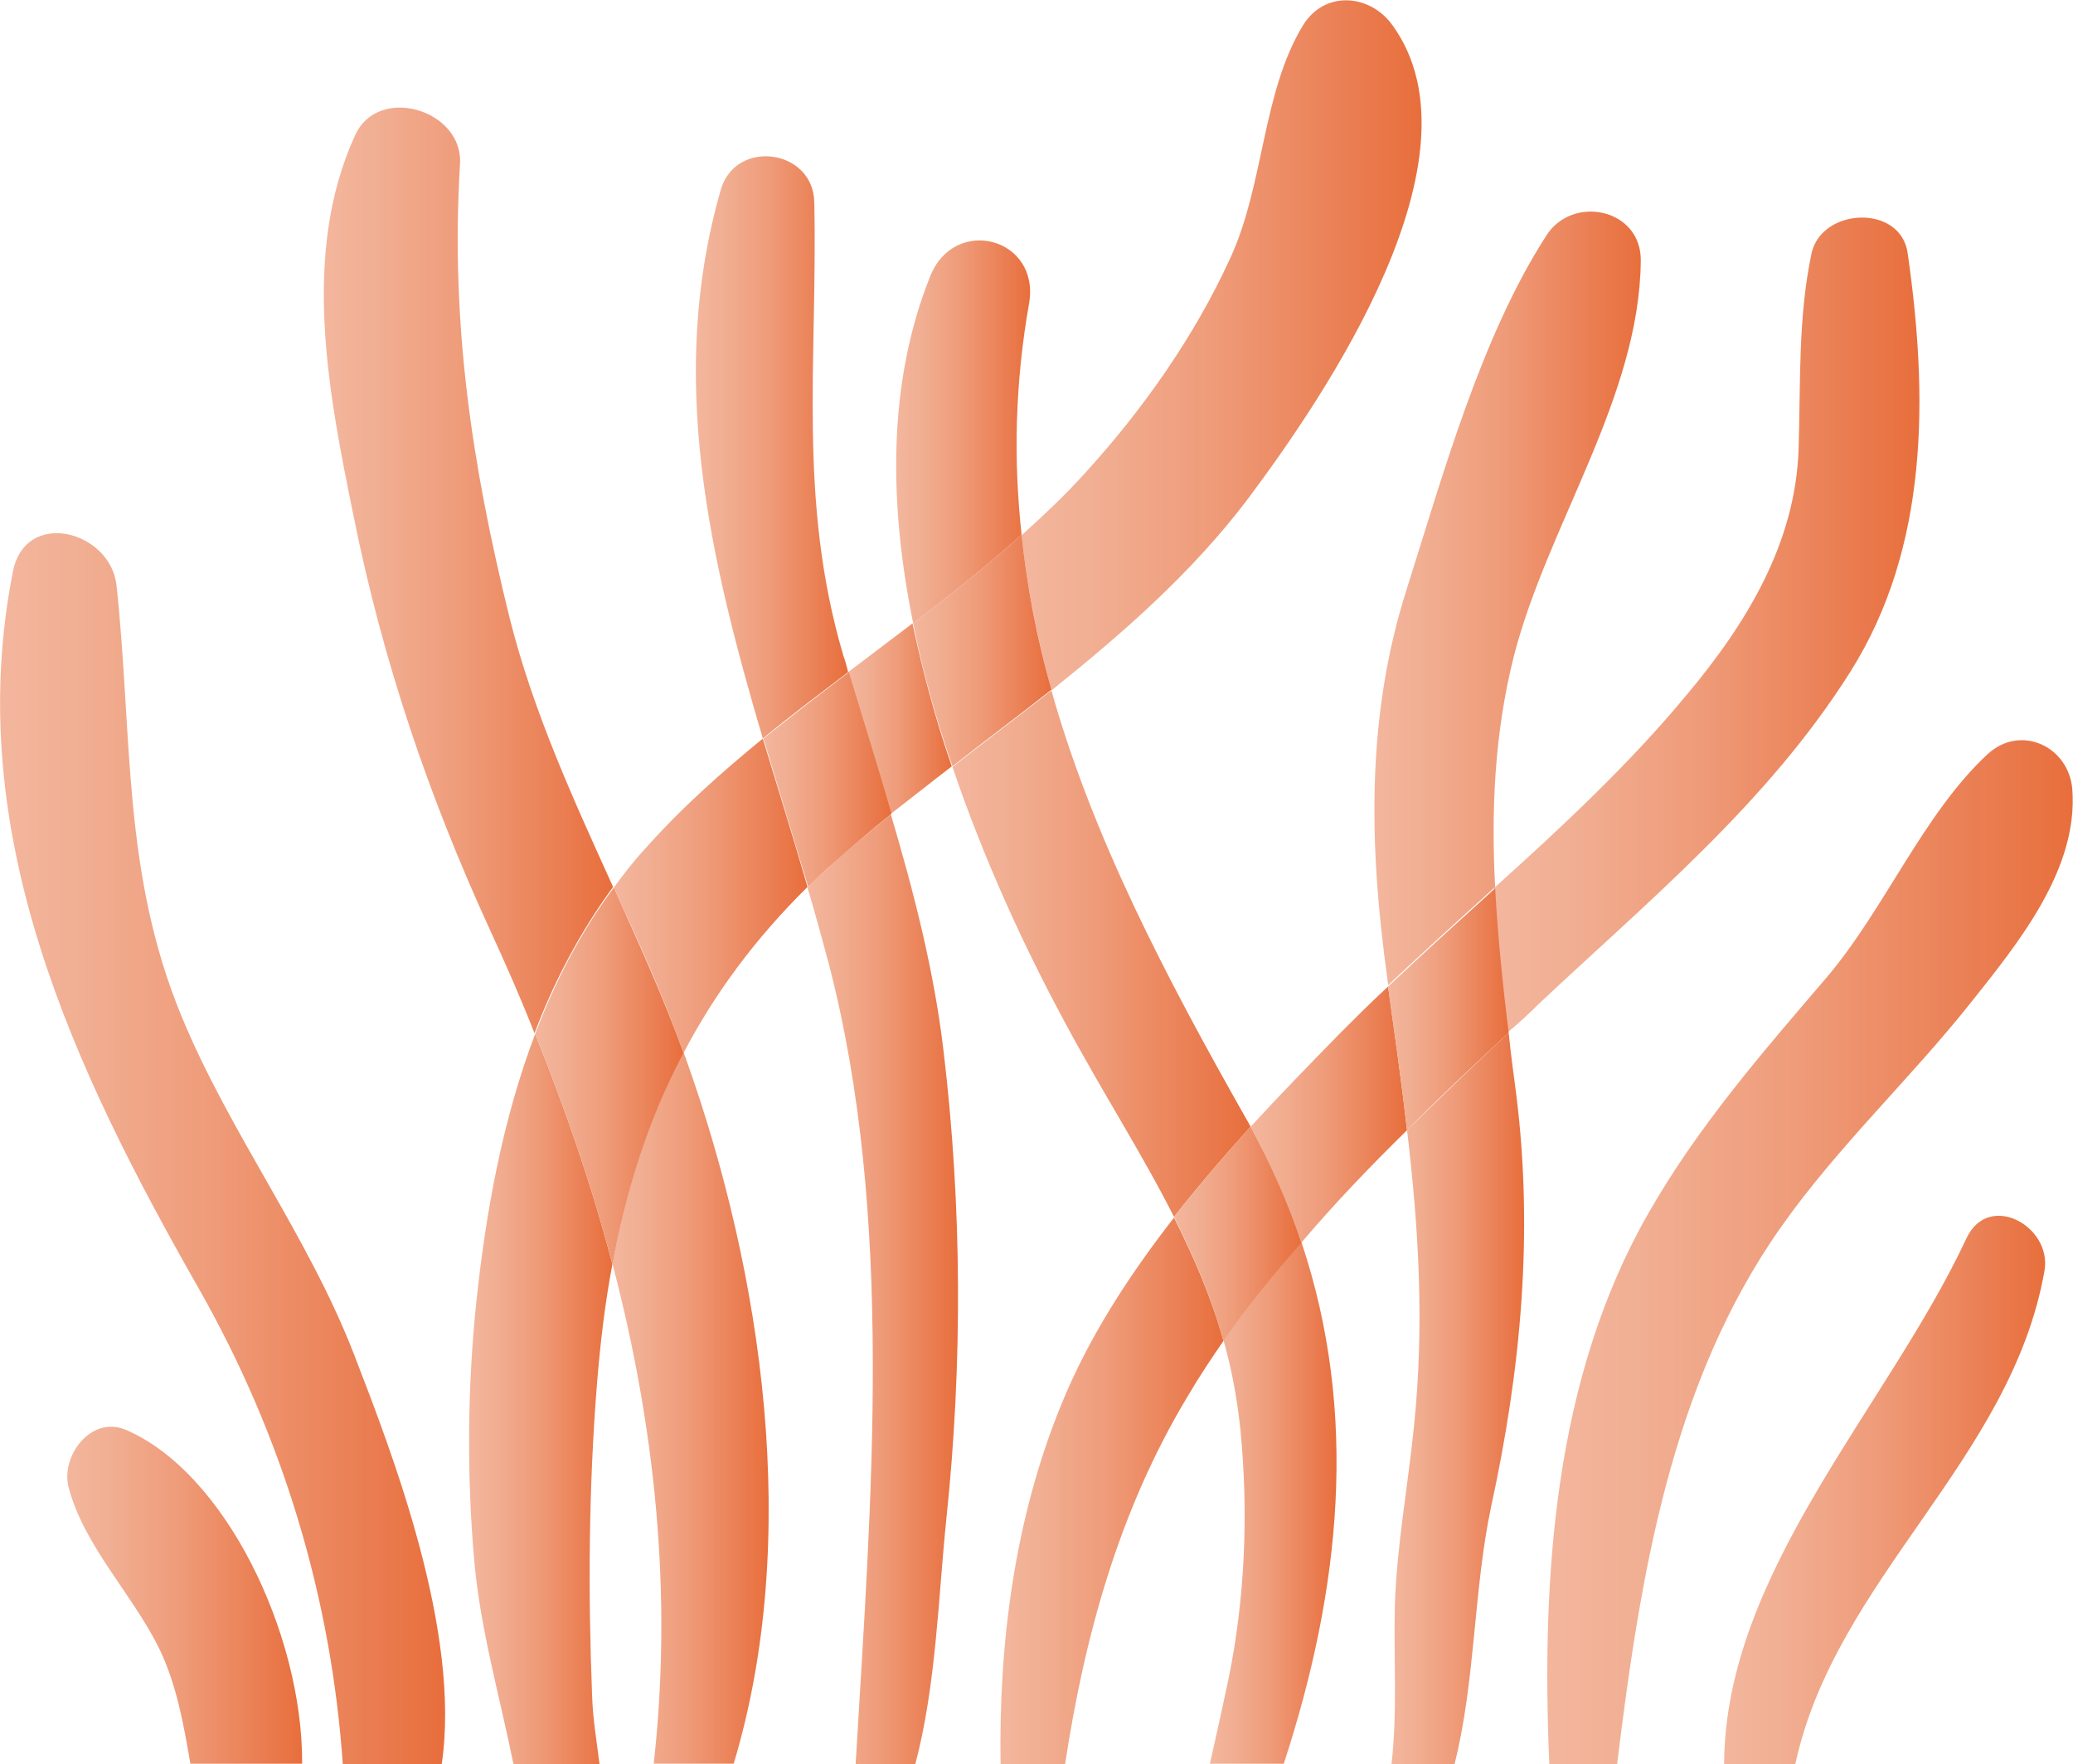 <?xml version="1.0" encoding="utf-8"?>
<!-- Generator: Adobe Illustrator 27.0.1, SVG Export Plug-In . SVG Version: 6.00 Build 0)  -->
<svg version="1.1" id="coral" xmlns="http://www.w3.org/2000/svg" xmlns:xlink="http://www.w3.org/1999/xlink" x="0px" y="0px"
	 viewBox="0 0 306 260.4" style="enable-background:new 0 0 306 260.4;" xml:space="preserve">
<style type="text/css">
	.st0{fill:url(#SVGID_1_);}
	.st1{fill:url(#SVGID_00000089567172505468537470000000311870940404731554_);}
	.st2{fill:url(#SVGID_00000027582062772592846340000011125264261444854710_);}
	.st3{fill:url(#SVGID_00000154396595125837904070000008488281172111366845_);}
	.st4{fill:url(#SVGID_00000139251449490220069230000013118398537986222267_);}
	.st5{fill:url(#SVGID_00000119803783341182479180000012930455264251577021_);}
	.st6{fill:url(#SVGID_00000159466220242687603910000007491835743543608968_);}
	.st7{fill:url(#SVGID_00000147210726629387342960000007744747752864260778_);}
	.st8{fill:url(#SVGID_00000140733674303850378830000000914237353646555562_);}
	.st9{fill:url(#SVGID_00000139993482351417138380000000143193688539981482_);}
	.st10{fill:url(#SVGID_00000099649949333995387410000001086814126379035278_);}
	.st11{fill:url(#SVGID_00000134237707004470339170000010605295368422623146_);}
	.st12{fill:url(#SVGID_00000086667278538661287640000003295902365873122225_);}
	.st13{fill:url(#SVGID_00000137119237361653121250000014843973624978485425_);}
	.st14{fill:url(#SVGID_00000054236579964587040510000012004768082561512631_);}
	.st15{fill:url(#SVGID_00000035510938398286431170000013499920063597898679_);}
	.st16{fill:url(#SVGID_00000085226408696817837710000010887141964115433918_);}
	.st17{fill:url(#SVGID_00000170249677930129868420000010228928989064145836_);}
	.st18{fill:url(#SVGID_00000024003991335839538090000012382118013952343710_);}
	.st19{fill:url(#SVGID_00000094614570393000643850000009644674271575166907_);}
	.st20{fill:url(#SVGID_00000127731266326858204970000003051270016805775798_);}
	.st21{fill:url(#SVGID_00000090287589944495699360000017726962927759619500_);}
	.st22{fill:url(#SVGID_00000111181815104078689630000017971326197878072214_);}
	.st23{fill:url(#SVGID_00000005988613927553596710000013948357830127500987_);}
	.st24{fill:url(#SVGID_00000183940075869086312000000014640199368628275356_);}
</style>
<linearGradient id="SVGID_1_" gradientUnits="userSpaceOnUse" x1="9.965" y1="757.774" x2="44.642" y2="757.774" gradientTransform="matrix(1 0 0 -1 0 993.247)">
	<stop  offset="0" style="stop-color:#F3B69D"/>
	<stop  offset="0.17" style="stop-color:#F1AF93"/>
	<stop  offset="0.47" style="stop-color:#EF9C7A"/>
	<stop  offset="0.83" style="stop-color:#EA7D51"/>
	<stop  offset="0.99" style="stop-color:#E86F3D"/>
</linearGradient>
<path class="st0" d="M18.5,211c-5.1-2.1-9.5,3.9-8.4,8.4c2.2,8.6,9.3,15.7,13.3,23.7c2.7,5.5,3.7,11.4,4.7,17.2h16.5
	C44.7,241.1,33.2,217.2,18.5,211L18.5,211z"/>
<linearGradient id="SVGID_00000119837205493359621470000001002830615491528355_" gradientUnits="userSpaceOnUse" x1="0" y1="823.693" x2="65.699" y2="823.693" gradientTransform="matrix(1 0 0 -1 0 993.247)">
	<stop  offset="0" style="stop-color:#F3B69D"/>
	<stop  offset="0.17" style="stop-color:#F1AF93"/>
	<stop  offset="0.47" style="stop-color:#EF9C7A"/>
	<stop  offset="0.83" style="stop-color:#EA7D51"/>
	<stop  offset="0.99" style="stop-color:#E86F3D"/>
</linearGradient>
<path style="fill:url(#SVGID_00000119837205493359621470000001002830615491528355_);" d="M52.3,200c-6.8-17.6-18.3-32.6-25.5-50
	c-8.8-21.3-7.2-41.4-9.6-63.6C16.3,78.3,3.7,75,1.9,84.4c-7.6,38.5,9,73.4,27.4,105.7c12.4,21.8,19.6,45.6,21.3,70.3h14.6
	C68.1,240.8,57.9,214.5,52.3,200L52.3,200z"/>
<linearGradient id="SVGID_00000147924087006118162830000014107720755219906965_" gradientUnits="userSpaceOnUse" x1="90.572" y1="861.043" x2="119.212" y2="861.043" gradientTransform="matrix(1 0 0 -1 0 993.247)">
	<stop  offset="0" style="stop-color:#F3B69D"/>
	<stop  offset="0.17" style="stop-color:#F1AF93"/>
	<stop  offset="0.47" style="stop-color:#EF9C7A"/>
	<stop  offset="0.83" style="stop-color:#EA7D51"/>
	<stop  offset="0.99" style="stop-color:#E86F3D"/>
</linearGradient>
<path style="fill:url(#SVGID_00000147924087006118162830000014107720755219906965_);" d="M119.2,130.9c-2.1-7.3-4.4-14.6-6.6-21.9
	c-6.1,5-12.1,10.3-17.4,16.3c-1.7,1.8-3.2,3.8-4.6,5.7c3.7,8,7.3,16,10.3,24.4C105.5,146.6,111.5,138.5,119.2,130.9L119.2,130.9z"/>
<linearGradient id="SVGID_00000027572641958247315840000009040398064431792271_" gradientUnits="userSpaceOnUse" x1="125.242" y1="887.173" x2="140.542" y2="887.173" gradientTransform="matrix(1 0 0 -1 0 993.247)">
	<stop  offset="0" style="stop-color:#F3B69D"/>
	<stop  offset="0.17" style="stop-color:#F1AF93"/>
	<stop  offset="0.47" style="stop-color:#EF9C7A"/>
	<stop  offset="0.83" style="stop-color:#EA7D51"/>
	<stop  offset="0.99" style="stop-color:#E86F3D"/>
</linearGradient>
<path style="fill:url(#SVGID_00000027572641958247315840000009040398064431792271_);" d="M140.5,113.1c-2.4-6.9-4.3-14-5.8-21.1
	c-3.2,2.4-6.3,4.8-9.5,7.2c2.1,7,4.2,14,6.3,20.9C134.5,117.8,137.5,115.4,140.5,113.1L140.5,113.1z"/>
<linearGradient id="SVGID_00000051368832905818137580000003026082665738261415_" gradientUnits="userSpaceOnUse" x1="69.203" y1="786.763" x2="90.372" y2="786.763" gradientTransform="matrix(1 0 0 -1 0 993.247)">
	<stop  offset="0" style="stop-color:#F3B69D"/>
	<stop  offset="0.17" style="stop-color:#F1AF93"/>
	<stop  offset="0.47" style="stop-color:#EF9C7A"/>
	<stop  offset="0.83" style="stop-color:#EA7D51"/>
	<stop  offset="0.99" style="stop-color:#E86F3D"/>
</linearGradient>
<path style="fill:url(#SVGID_00000051368832905818137580000003026082665738261415_);" d="M88.1,204.5c0.5-6.2,1.2-12.2,2.3-17.9
	c-3-11.5-6.9-22.8-11.4-34c-4.8,12.6-7.3,26.3-8.7,39.7c-1.3,12.5-1.4,25.4-0.3,38c0.9,10.2,3.8,20.2,5.8,30.1h12.7
	c-0.4-3.3-1-6.7-1.1-10.2C86.8,234.9,86.9,219.7,88.1,204.5L88.1,204.5z"/>
<linearGradient id="SVGID_00000171686069944990666750000009553494321931639179_" gradientUnits="userSpaceOnUse" x1="150.752" y1="942.34" x2="209.851" y2="942.34" gradientTransform="matrix(1 0 0 -1 0 993.247)">
	<stop  offset="0" style="stop-color:#F3B69D"/>
	<stop  offset="0.17" style="stop-color:#F1AF93"/>
	<stop  offset="0.47" style="stop-color:#EF9C7A"/>
	<stop  offset="0.83" style="stop-color:#EA7D51"/>
	<stop  offset="0.99" style="stop-color:#E86F3D"/>
</linearGradient>
<path style="fill:url(#SVGID_00000171686069944990666750000009553494321931639179_);" d="M184.3,73.5c11.5-15.4,35.2-50.3,21.3-69.7
	c-3.3-4.7-10.1-5.3-13.3,0c-6,9.9-5.7,23.5-10.7,34.3c-5.3,11.6-13,22.5-21.6,31.9c-2.9,3.2-6,6.1-9.2,9c0.8,7.8,2.4,15.4,4.4,22.9
	C165.8,93.4,176,84.5,184.3,73.5L184.3,73.5z"/>
<linearGradient id="SVGID_00000086685344486694498050000014264952133402638739_" gradientUnits="userSpaceOnUse" x1="90.372" y1="785.378" x2="113.458" y2="785.378" gradientTransform="matrix(1 0 0 -1 0 993.247)">
	<stop  offset="0" style="stop-color:#F3B69D"/>
	<stop  offset="0.17" style="stop-color:#F1AF93"/>
	<stop  offset="0.47" style="stop-color:#EF9C7A"/>
	<stop  offset="0.83" style="stop-color:#EA7D51"/>
	<stop  offset="0.99" style="stop-color:#E86F3D"/>
</linearGradient>
<path style="fill:url(#SVGID_00000086685344486694498050000014264952133402638739_);" d="M101.3,156.4c-0.1-0.4-0.3-0.7-0.4-1.1
	c-5.1,9.6-8.4,20-10.5,31.2c6.3,24,8.9,48.6,6.1,73.8h11.8C118.3,227.1,112.6,188.1,101.3,156.4L101.3,156.4z"/>
<linearGradient id="SVGID_00000148644124159317797910000000354977647083581619_" gradientUnits="userSpaceOnUse" x1="47.826" y1="908.986" x2="90.572" y2="908.986" gradientTransform="matrix(1 0 0 -1 0 993.247)">
	<stop  offset="0" style="stop-color:#F3B69D"/>
	<stop  offset="0.17" style="stop-color:#F1AF93"/>
	<stop  offset="0.47" style="stop-color:#EF9C7A"/>
	<stop  offset="0.83" style="stop-color:#EA7D51"/>
	<stop  offset="0.99" style="stop-color:#E86F3D"/>
</linearGradient>
<path style="fill:url(#SVGID_00000148644124159317797910000000354977647083581619_);" d="M75.2,91.1c-5.6-22.7-8.7-43.5-7.3-66.9
	c0.5-8-12.1-11.8-15.5-4.2c-8,17.5-3.9,38.1-0.2,56.2c4.3,21.4,11.1,41.4,20.2,61.2c2.3,5,4.5,10,6.5,15.1
	c2.9-7.7,6.7-14.9,11.6-21.6C84.7,118.1,78.7,105.1,75.2,91.1L75.2,91.1z"/>
<linearGradient id="SVGID_00000085210966536585767790000008736294010272812462_" gradientUnits="userSpaceOnUse" x1="78.952" y1="834.463" x2="100.892" y2="834.463" gradientTransform="matrix(1 0 0 -1 0 993.247)">
	<stop  offset="0" style="stop-color:#F3B69D"/>
	<stop  offset="0.17" style="stop-color:#F1AF93"/>
	<stop  offset="0.47" style="stop-color:#EF9C7A"/>
	<stop  offset="0.83" style="stop-color:#EA7D51"/>
	<stop  offset="0.99" style="stop-color:#E86F3D"/>
</linearGradient>
<path style="fill:url(#SVGID_00000085210966536585767790000008736294010272812462_);" d="M100.9,155.4c-3-8.3-6.7-16.4-10.3-24.4
	c-4.9,6.6-8.7,13.9-11.6,21.6c4.5,11.2,8.4,22.5,11.4,34C92.5,175.4,95.8,165,100.9,155.4L100.9,155.4z"/>
<linearGradient id="SVGID_00000176750093744311561360000005647596884543201214_" gradientUnits="userSpaceOnUse" x1="102.804" y1="927.216" x2="125.252" y2="927.216" gradientTransform="matrix(1 0 0 -1 0 993.247)">
	<stop  offset="0" style="stop-color:#F3B69D"/>
	<stop  offset="0.17" style="stop-color:#F1AF93"/>
	<stop  offset="0.47" style="stop-color:#EF9C7A"/>
	<stop  offset="0.83" style="stop-color:#EA7D51"/>
	<stop  offset="0.99" style="stop-color:#E86F3D"/>
</linearGradient>
<path style="fill:url(#SVGID_00000176750093744311561360000005647596884543201214_);" d="M124.5,96.8c-6.8-23-3.8-43.6-4.3-66.9
	c-0.1-7.9-11.6-9.5-13.8-1.9c-8,27.7-1.6,54.5,6.2,81c4.1-3.4,8.4-6.6,12.6-9.8C125,98.4,124.8,97.6,124.5,96.8L124.5,96.8z"/>
<linearGradient id="SVGID_00000171712239960565081490000013542193322472911526_" gradientUnits="userSpaceOnUse" x1="119.222" y1="802.978" x2="141.434" y2="802.978" gradientTransform="matrix(1 0 0 -1 0 993.247)">
	<stop  offset="0" style="stop-color:#F3B69D"/>
	<stop  offset="0.17" style="stop-color:#F1AF93"/>
	<stop  offset="0.47" style="stop-color:#EF9C7A"/>
	<stop  offset="0.83" style="stop-color:#EA7D51"/>
	<stop  offset="0.99" style="stop-color:#E86F3D"/>
</linearGradient>
<path style="fill:url(#SVGID_00000171712239960565081490000013542193322472911526_);" d="M139.3,155.3c-1.4-12-4.4-23.6-7.8-35.1
	c-2.9,2.4-5.9,4.8-8.7,7.4c-1.3,1.1-2.5,2.3-3.6,3.4c1.1,3.7,2.1,7.4,3.1,11.1c9.8,37.5,6.3,79.3,4,118.3h8.8
	c3.1-11.7,3.4-24.7,4.6-36.3C142.1,201.3,142,178,139.3,155.3L139.3,155.3z"/>
<linearGradient id="SVGID_00000088117373338821552730000005419167490109220227_" gradientUnits="userSpaceOnUse" x1="112.662" y1="878.178" x2="131.552" y2="878.178" gradientTransform="matrix(1 0 0 -1 0 993.247)">
	<stop  offset="0" style="stop-color:#F3B69D"/>
	<stop  offset="0.17" style="stop-color:#F1AF93"/>
	<stop  offset="0.47" style="stop-color:#EF9C7A"/>
	<stop  offset="0.83" style="stop-color:#EA7D51"/>
	<stop  offset="0.99" style="stop-color:#E86F3D"/>
</linearGradient>
<path style="fill:url(#SVGID_00000088117373338821552730000005419167490109220227_);" d="M122.9,127.5c2.8-2.5,5.7-5,8.7-7.4
	c-2-7-4.2-13.9-6.3-20.9c-4.2,3.2-8.5,6.5-12.6,9.8c2.2,7.3,4.4,14.6,6.6,21.9C120.4,129.8,121.6,128.6,122.9,127.5z"/>
<linearGradient id="SVGID_00000061473860081142263840000005702369960989717949_" gradientUnits="userSpaceOnUse" x1="147.707" y1="773.258" x2="180.612" y2="773.258" gradientTransform="matrix(1 0 0 -1 0 993.247)">
	<stop  offset="0" style="stop-color:#F3B69D"/>
	<stop  offset="0.17" style="stop-color:#F1AF93"/>
	<stop  offset="0.47" style="stop-color:#EF9C7A"/>
	<stop  offset="0.83" style="stop-color:#EA7D51"/>
	<stop  offset="0.99" style="stop-color:#E86F3D"/>
</linearGradient>
<path style="fill:url(#SVGID_00000061473860081142263840000005702369960989717949_);" d="M180.6,197.9c-1.8-6.5-4.4-12.4-7.3-18.2
	c-6.7,8.6-12.6,17.7-16.6,27.5c-6.9,16.8-9.3,35.2-9,53.3h9.5c2.9-19.1,8-37.6,18.1-54.4C177,203.2,178.8,200.5,180.6,197.9
	L180.6,197.9z"/>
<linearGradient id="SVGID_00000123407804009798903410000009585732324759108795_" gradientUnits="userSpaceOnUse" x1="220.652" y1="901.004" x2="283.394" y2="901.004" gradientTransform="matrix(1 0 0 -1 0 993.247)">
	<stop  offset="0" style="stop-color:#F3B69D"/>
	<stop  offset="0.17" style="stop-color:#F1AF93"/>
	<stop  offset="0.47" style="stop-color:#EF9C7A"/>
	<stop  offset="0.83" style="stop-color:#EA7D51"/>
	<stop  offset="0.99" style="stop-color:#E86F3D"/>
</linearGradient>
<path style="fill:url(#SVGID_00000123407804009798903410000009585732324759108795_);" d="M227.1,148.2c16.4-15.4,33.8-29.7,46-49
	c11.7-18.5,11.5-40.9,8.5-61.8c-1-7.3-12.7-6.8-14.2,0c-2,9.5-1.6,19-1.9,28.7c-0.4,14-7.7,25.9-16.4,36.3
	c-8.6,10.4-18.5,19.6-28.6,28.7c0.4,7.1,1.1,14.2,2,21.3C224.2,151,225.7,149.6,227.1,148.2L227.1,148.2z"/>
<linearGradient id="SVGID_00000088845125065717864840000014858684013322998955_" gradientUnits="userSpaceOnUse" x1="184.602" y1="828.828" x2="207.672" y2="828.828" gradientTransform="matrix(1 0 0 -1 0 993.247)">
	<stop  offset="0" style="stop-color:#F3B69D"/>
	<stop  offset="0.17" style="stop-color:#F1AF93"/>
	<stop  offset="0.47" style="stop-color:#EF9C7A"/>
	<stop  offset="0.83" style="stop-color:#EA7D51"/>
	<stop  offset="0.99" style="stop-color:#E86F3D"/>
</linearGradient>
<path style="fill:url(#SVGID_00000088845125065717864840000014858684013322998955_);" d="M207.7,166.8c-0.8-7-1.8-14-2.8-21.2
	c-2.4,2.2-4.7,4.5-7,6.8c-4.4,4.5-8.9,9.1-13.3,13.9c3.1,5.7,5.5,11.3,7.5,17.1C197,177.6,202.3,172.1,207.7,166.8L207.7,166.8z"/>
<linearGradient id="SVGID_00000033361734396198736940000007103288854194449793_" gradientUnits="userSpaceOnUse" x1="140.542" y1="852.528" x2="184.592" y2="852.528" gradientTransform="matrix(1 0 0 -1 0 993.247)">
	<stop  offset="0" style="stop-color:#F3B69D"/>
	<stop  offset="0.17" style="stop-color:#F1AF93"/>
	<stop  offset="0.47" style="stop-color:#EF9C7A"/>
	<stop  offset="0.83" style="stop-color:#EA7D51"/>
	<stop  offset="0.99" style="stop-color:#E86F3D"/>
</linearGradient>
<path style="fill:url(#SVGID_00000033361734396198736940000007103288854194449793_);" d="M157.2,150.9c5.4,10.1,11.3,19.2,16.1,28.7
	c3.6-4.6,7.4-9,11.3-13.3c-0.2-0.4-0.4-0.8-0.6-1.1c-11.9-21-22.7-41.6-28.8-63.3c-4.8,3.8-9.8,7.5-14.6,11.3
	C145.2,126.8,151.2,139.8,157.2,150.9L157.2,150.9z"/>
<linearGradient id="SVGID_00000134965928314550825370000016252337962896276888_" gradientUnits="userSpaceOnUse" x1="178.632" y1="771.393" x2="197.252" y2="771.393" gradientTransform="matrix(1 0 0 -1 0 993.247)">
	<stop  offset="0" style="stop-color:#F3B69D"/>
	<stop  offset="0.17" style="stop-color:#F1AF93"/>
	<stop  offset="0.47" style="stop-color:#EF9C7A"/>
	<stop  offset="0.83" style="stop-color:#EA7D51"/>
	<stop  offset="0.99" style="stop-color:#E86F3D"/>
</linearGradient>
<path style="fill:url(#SVGID_00000134965928314550825370000016252337962896276888_);" d="M192.1,183.3c-4.1,4.7-7.9,9.5-11.5,14.5
	c1.2,4.2,2,8.5,2.5,13.2c1.2,12.3,0.7,24.9-1.8,37c-0.9,4.2-1.8,8.3-2.7,12.3h10.9C197.9,234.6,200.6,208.7,192.1,183.3L192.1,183.3
	z"/>
<linearGradient id="SVGID_00000116915455221020176150000011482868821449520311_" gradientUnits="userSpaceOnUse" x1="132.276" y1="929.505" x2="152.067" y2="929.505" gradientTransform="matrix(1 0 0 -1 0 993.247)">
	<stop  offset="0" style="stop-color:#F3B69D"/>
	<stop  offset="0.17" style="stop-color:#F1AF93"/>
	<stop  offset="0.47" style="stop-color:#EF9C7A"/>
	<stop  offset="0.83" style="stop-color:#EA7D51"/>
	<stop  offset="0.99" style="stop-color:#E86F3D"/>
</linearGradient>
<path style="fill:url(#SVGID_00000116915455221020176150000011482868821449520311_);" d="M151.9,44.8c1.7-9.7-11-13.1-14.6-4
	c-6.3,15.7-6.1,33.5-2.5,51.2c5.5-4.2,10.9-8.5,16-13.1C149.6,68,149.8,56.7,151.9,44.8L151.9,44.8z"/>
<linearGradient id="SVGID_00000168805658922196529560000015616267228543218341_" gradientUnits="userSpaceOnUse" x1="134.762" y1="897.233" x2="155.192" y2="897.233" gradientTransform="matrix(1 0 0 -1 0 993.247)">
	<stop  offset="0" style="stop-color:#F3B69D"/>
	<stop  offset="0.17" style="stop-color:#F1AF93"/>
	<stop  offset="0.47" style="stop-color:#EF9C7A"/>
	<stop  offset="0.83" style="stop-color:#EA7D51"/>
	<stop  offset="0.99" style="stop-color:#E86F3D"/>
</linearGradient>
<path style="fill:url(#SVGID_00000168805658922196529560000015616267228543218341_);" d="M155.2,101.8c-2.1-7.5-3.6-15.1-4.4-22.9
	c-5.1,4.6-10.5,8.9-16,13.1c1.4,7.1,3.4,14.2,5.8,21.1C145.4,109.3,150.4,105.6,155.2,101.8z"/>
<linearGradient id="SVGID_00000103230353843092750150000015386086202082545841_" gradientUnits="userSpaceOnUse" x1="173.282" y1="811.178" x2="192.062" y2="811.178" gradientTransform="matrix(1 0 0 -1 0 993.247)">
	<stop  offset="0" style="stop-color:#F3B69D"/>
	<stop  offset="0.17" style="stop-color:#F1AF93"/>
	<stop  offset="0.47" style="stop-color:#EF9C7A"/>
	<stop  offset="0.83" style="stop-color:#EA7D51"/>
	<stop  offset="0.99" style="stop-color:#E86F3D"/>
</linearGradient>
<path style="fill:url(#SVGID_00000103230353843092750150000015386086202082545841_);" d="M180.6,197.9c3.5-5,7.4-9.8,11.5-14.5
	c-1.9-5.7-4.4-11.4-7.5-17.1c-3.9,4.3-7.7,8.7-11.3,13.3C176.2,185.4,178.8,191.4,180.6,197.9L180.6,197.9z"/>
<linearGradient id="SVGID_00000128469556820526692040000008329701218947358621_" gradientUnits="userSpaceOnUse" x1="202.851" y1="904.855" x2="242.232" y2="904.855" gradientTransform="matrix(1 0 0 -1 0 993.247)">
	<stop  offset="0" style="stop-color:#F3B69D"/>
	<stop  offset="0.17" style="stop-color:#F1AF93"/>
	<stop  offset="0.47" style="stop-color:#EF9C7A"/>
	<stop  offset="0.83" style="stop-color:#EA7D51"/>
	<stop  offset="0.99" style="stop-color:#E86F3D"/>
</linearGradient>
<path style="fill:url(#SVGID_00000128469556820526692040000008329701218947358621_);" d="M223.5,96.7c5-19.3,18.5-38.1,18.7-58.2
	c0.1-7.7-10-9.8-13.9-3.8c-9.7,15-15.3,35.4-20.7,52.4c-6,18.9-5.5,38-2.8,57.4c0,0.3,0.1,0.6,0.1,0.9c5.2-4.9,10.5-9.7,15.8-14.5
	C220.1,119.6,220.6,108.1,223.5,96.7L223.5,96.7z"/>
<linearGradient id="SVGID_00000094591794115799182490000007276799975774544047_" gradientUnits="userSpaceOnUse" x1="205.442" y1="786.863" x2="224.998" y2="786.863" gradientTransform="matrix(1 0 0 -1 0 993.247)">
	<stop  offset="0" style="stop-color:#F3B69D"/>
	<stop  offset="0.17" style="stop-color:#F1AF93"/>
	<stop  offset="0.47" style="stop-color:#EF9C7A"/>
	<stop  offset="0.83" style="stop-color:#EA7D51"/>
	<stop  offset="0.99" style="stop-color:#E86F3D"/>
</linearGradient>
<path style="fill:url(#SVGID_00000094591794115799182490000007276799975774544047_);" d="M223.8,161.4c-0.4-3-0.8-6-1.1-9
	c-5,4.7-10,9.5-15,14.4c1.7,14.4,2.6,28.6,1,43.9c-0.9,8.8-2.5,17.3-2.8,26.2c-0.2,8,0.4,15.7-0.5,23.5h9.3
	c3.1-12.3,2.8-25.7,5.4-38C224.5,202.2,226.4,182,223.8,161.4L223.8,161.4z"/>
<linearGradient id="SVGID_00000060017046655916385910000009478368284120852106_" gradientUnits="userSpaceOnUse" x1="204.882" y1="844.333" x2="222.682" y2="844.333" gradientTransform="matrix(1 0 0 -1 0 993.247)">
	<stop  offset="0" style="stop-color:#F3B69D"/>
	<stop  offset="0.17" style="stop-color:#F1AF93"/>
	<stop  offset="0.47" style="stop-color:#EF9C7A"/>
	<stop  offset="0.83" style="stop-color:#EA7D51"/>
	<stop  offset="0.99" style="stop-color:#E86F3D"/>
</linearGradient>
<path style="fill:url(#SVGID_00000060017046655916385910000009478368284120852106_);" d="M222.7,152.4c-0.9-7.1-1.6-14.2-2-21.3
	c-5.3,4.8-10.6,9.6-15.8,14.5c1,7.2,2,14.3,2.8,21.2C212.6,161.8,217.7,157.1,222.7,152.4L222.7,152.4z"/>
<linearGradient id="SVGID_00000005252610142275570100000003284654294356859037_" gradientUnits="userSpaceOnUse" x1="228.411" y1="808.441" x2="306.012" y2="808.441" gradientTransform="matrix(1 0 0 -1 0 993.247)">
	<stop  offset="0" style="stop-color:#F3B69D"/>
	<stop  offset="0.17" style="stop-color:#F1AF93"/>
	<stop  offset="0.47" style="stop-color:#EF9C7A"/>
	<stop  offset="0.83" style="stop-color:#EA7D51"/>
	<stop  offset="0.99" style="stop-color:#E86F3D"/>
</linearGradient>
<path style="fill:url(#SVGID_00000005252610142275570100000003284654294356859037_);" d="M290.9,148c7-8.8,15.9-19.7,15-31.5
	c-0.5-6.3-7.6-9.7-12.5-5.2c-9.5,8.8-15.2,22.9-23.8,33c-9.5,11.1-19,22-26.3,34.8c-13.9,24.3-15.8,53.7-14.6,81.3h10
	c3.4-27.6,7.9-56.2,24.2-79.3C271.2,169.3,282,159.2,290.9,148L290.9,148z"/>
<linearGradient id="SVGID_00000059291320593190735830000017881650457396361366_" gradientUnits="userSpaceOnUse" x1="254.572" y1="773.364" x2="301.906" y2="773.364" gradientTransform="matrix(1 0 0 -1 0 993.247)">
	<stop  offset="0" style="stop-color:#F3B69D"/>
	<stop  offset="0.17" style="stop-color:#F1AF93"/>
	<stop  offset="0.47" style="stop-color:#EF9C7A"/>
	<stop  offset="0.83" style="stop-color:#EA7D51"/>
	<stop  offset="0.99" style="stop-color:#E86F3D"/>
</linearGradient>
<path style="fill:url(#SVGID_00000059291320593190735830000017881650457396361366_);" d="M301.8,187.5c1.1-6.5-8.2-11.7-11.5-4.8
	c-11.6,24.9-35.7,49.3-35.8,77.7h10.5C270.9,233,296.9,215.5,301.8,187.5L301.8,187.5z"/>
</svg>

